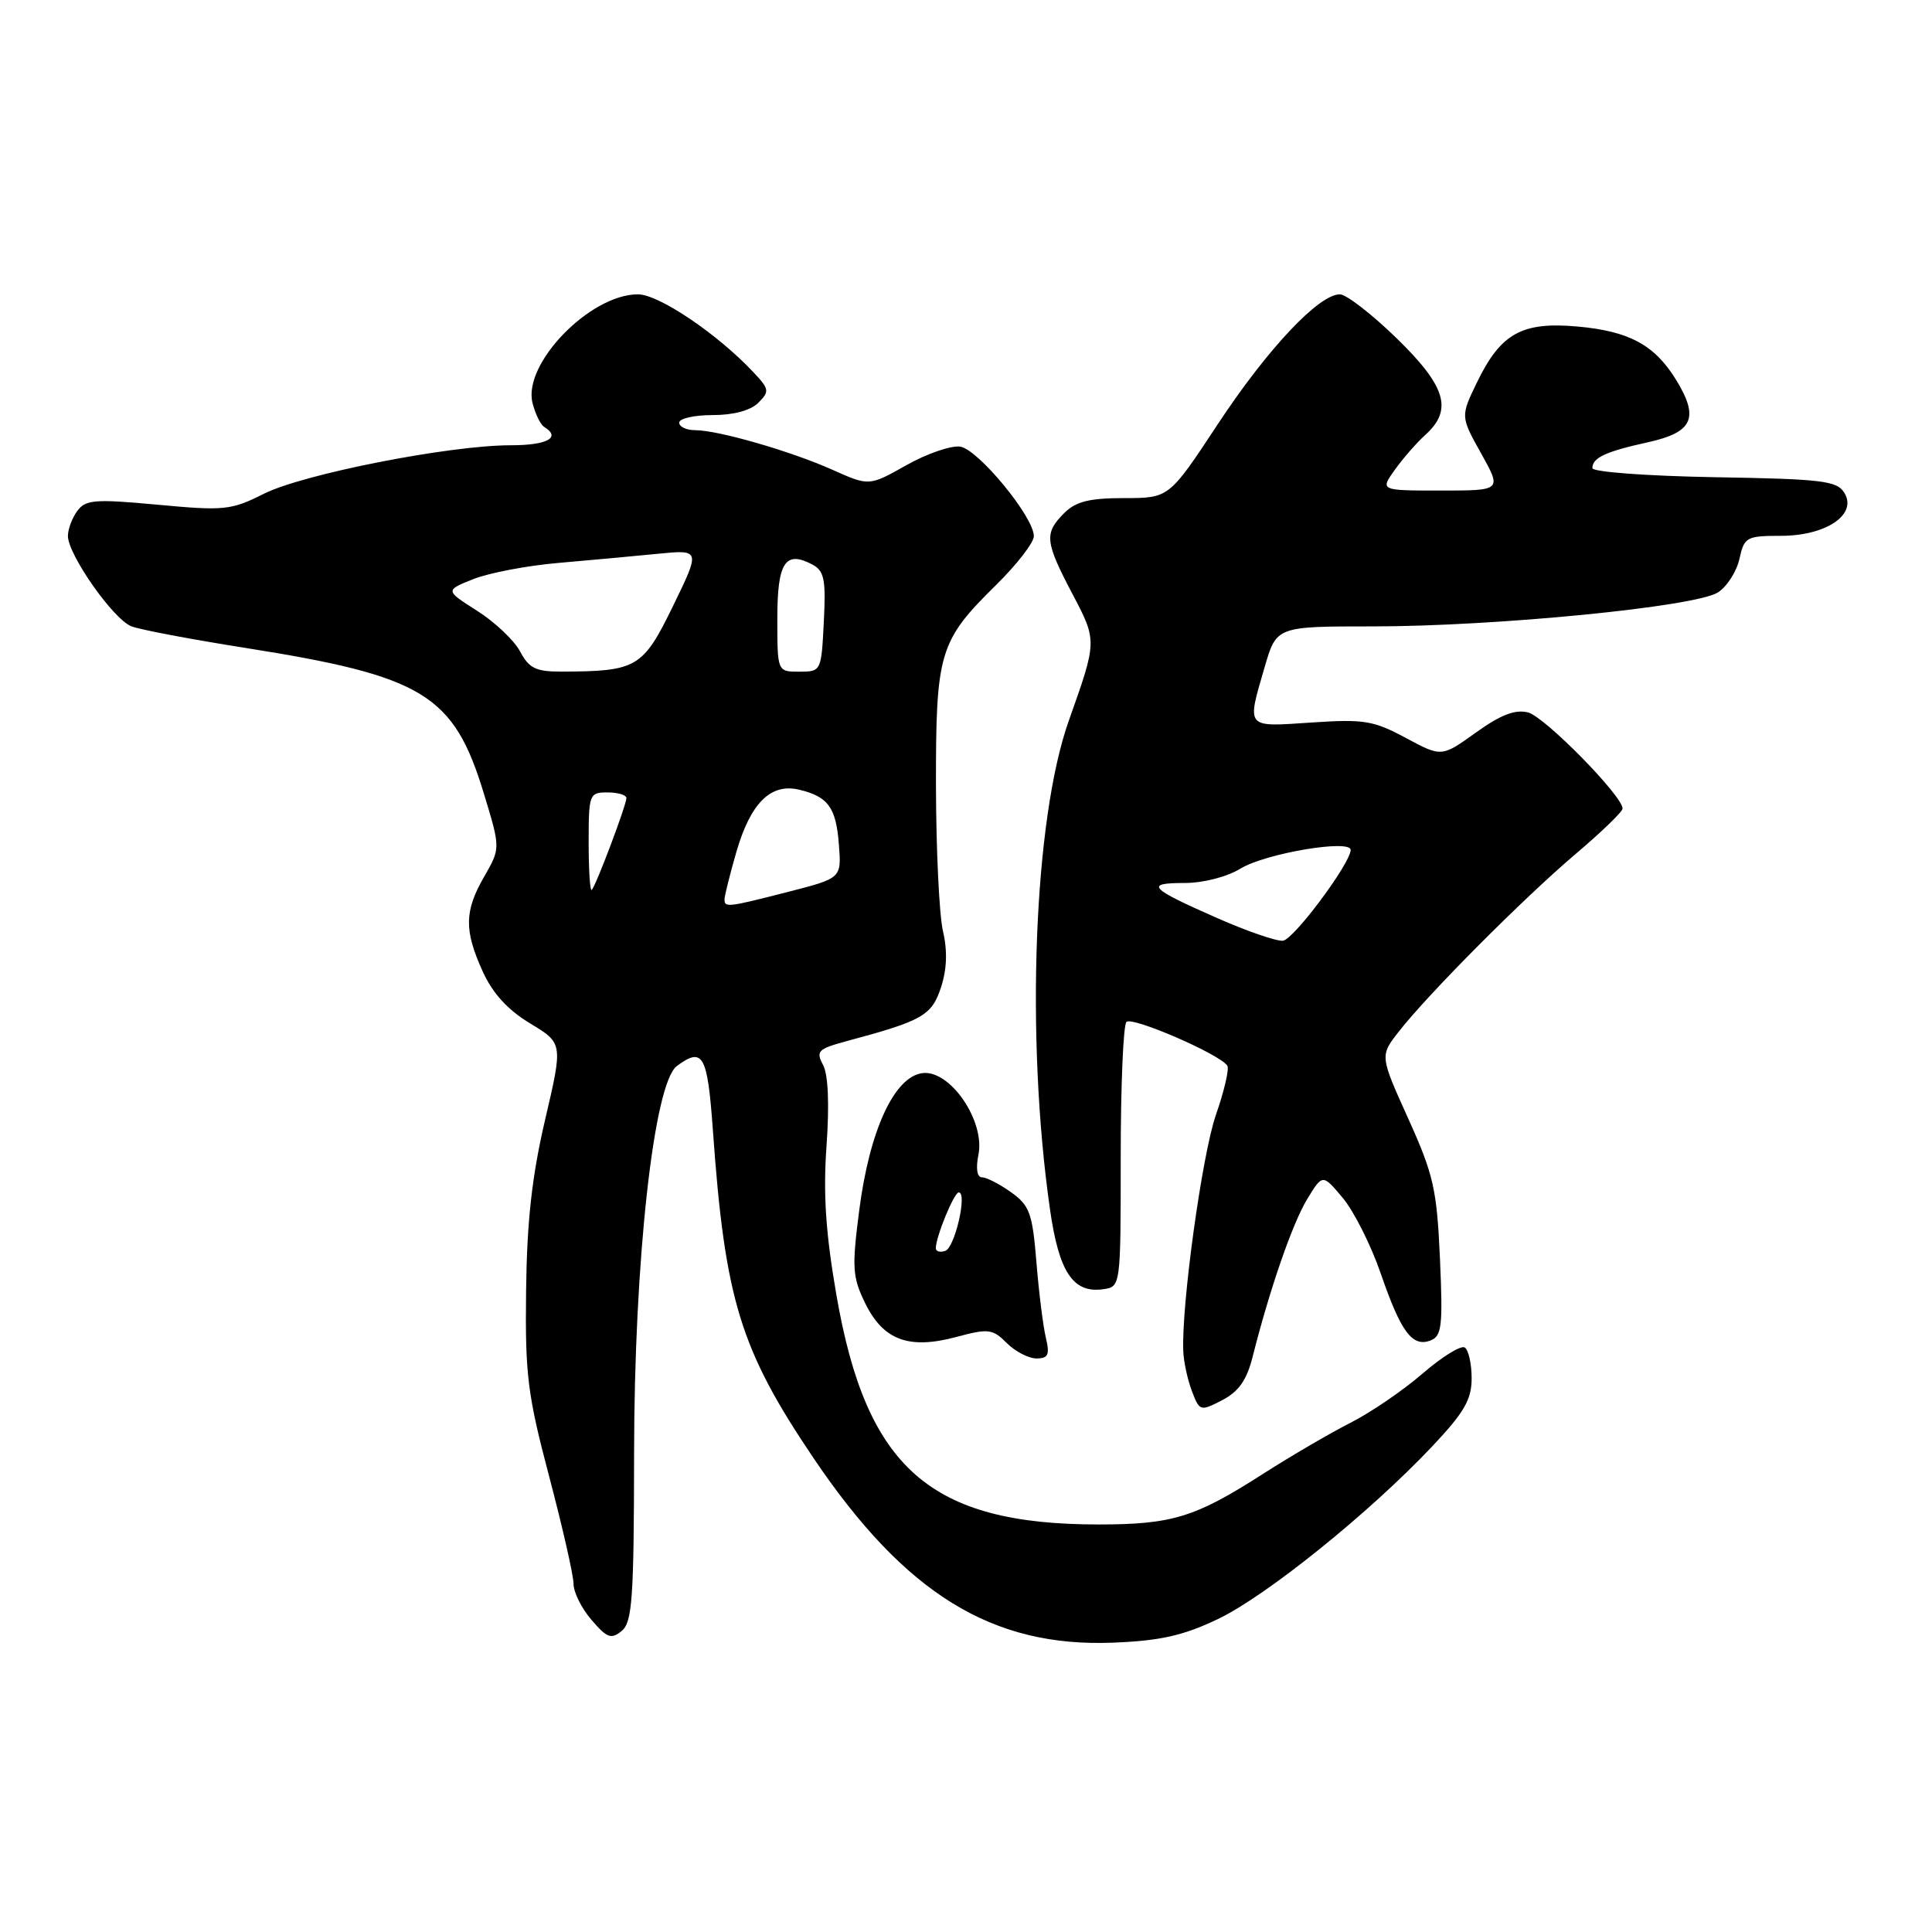 <?xml version="1.0" encoding="UTF-8" standalone="no"?>
<!DOCTYPE svg PUBLIC "-//W3C//DTD SVG 1.1//EN" "http://www.w3.org/Graphics/SVG/1.1/DTD/svg11.dtd" >
<svg xmlns="http://www.w3.org/2000/svg" xmlns:xlink="http://www.w3.org/1999/xlink" version="1.1" viewBox="0 0 256 256">
 <g >
 <path fill="currentColor"
d=" M 161.37 214.54 C 167.78 211.48 181.46 200.46 189.75 191.68 C 194.02 187.15 195.00 185.47 195.00 182.62 C 195.00 180.69 194.58 178.86 194.08 178.55 C 193.57 178.23 191.05 179.80 188.48 182.02 C 185.90 184.25 181.61 187.18 178.92 188.54 C 176.24 189.90 171.00 192.96 167.27 195.35 C 158.37 201.06 155.29 202.00 145.56 202.00 C 123.29 202.00 114.82 194.60 110.84 171.66 C 109.41 163.41 109.06 158.23 109.52 151.82 C 109.91 146.31 109.74 142.39 109.06 141.11 C 108.08 139.28 108.39 138.98 112.24 137.94 C 122.24 135.26 123.45 134.57 124.68 130.85 C 125.47 128.46 125.56 126.01 124.95 123.39 C 124.45 121.25 124.04 112.59 124.02 104.15 C 124.00 86.41 124.43 84.95 132.02 77.48 C 134.76 74.78 137.00 71.88 136.99 71.04 C 136.99 68.49 129.60 59.53 127.23 59.18 C 126.02 59.01 122.81 60.11 120.10 61.64 C 115.16 64.42 115.16 64.42 110.33 62.26 C 104.76 59.77 95.15 57.00 92.10 57.00 C 90.94 57.00 90.00 56.55 90.00 56.00 C 90.00 55.45 91.99 55.00 94.43 55.00 C 97.19 55.00 99.47 54.39 100.48 53.37 C 101.99 51.87 101.94 51.56 99.84 49.33 C 95.06 44.24 87.29 39.00 84.53 39.00 C 78.18 39.00 69.26 48.20 70.56 53.39 C 70.92 54.83 71.62 56.27 72.11 56.57 C 74.39 57.98 72.53 59.00 67.67 59.00 C 59.56 59.00 40.17 62.81 34.96 65.43 C 30.62 67.61 29.72 67.70 20.91 66.88 C 12.60 66.11 11.35 66.20 10.25 67.69 C 9.56 68.62 9.00 70.12 9.00 71.02 C 9.00 73.49 15.02 82.07 17.41 82.99 C 18.56 83.44 25.35 84.72 32.50 85.85 C 56.16 89.59 60.13 92.02 64.13 105.20 C 66.32 112.40 66.32 112.40 64.16 116.15 C 61.52 120.74 61.48 123.26 63.97 128.74 C 65.28 131.63 67.29 133.83 70.25 135.61 C 74.60 138.24 74.60 138.24 72.23 148.37 C 70.49 155.82 69.82 161.80 69.71 171.00 C 69.57 182.18 69.90 184.79 72.78 195.69 C 74.55 202.40 76.00 208.78 76.00 209.89 C 76.00 210.99 77.07 213.14 78.39 214.66 C 80.44 217.05 80.99 217.25 82.39 216.10 C 83.78 214.94 84.00 211.76 84.02 192.63 C 84.03 167.05 86.63 143.51 89.69 141.25 C 93.15 138.69 93.74 139.74 94.46 149.75 C 96.06 172.23 98.07 178.79 107.80 193.21 C 119.94 211.20 131.47 218.30 147.50 217.66 C 153.75 217.41 156.78 216.73 161.37 214.54 Z  M 165.99 179.74 C 168.25 170.80 171.25 162.12 173.21 158.89 C 175.25 155.54 175.25 155.54 177.94 158.75 C 179.41 160.52 181.67 165.01 182.95 168.73 C 185.63 176.51 187.14 178.54 189.55 177.62 C 191.05 177.04 191.20 175.72 190.80 166.73 C 190.39 157.58 189.95 155.63 186.59 148.20 C 182.84 139.90 182.84 139.90 185.34 136.70 C 189.24 131.70 201.86 119.03 208.75 113.18 C 212.19 110.27 215.00 107.55 215.00 107.14 C 215.00 105.46 204.66 94.95 202.47 94.40 C 200.76 93.97 198.83 94.72 195.56 97.07 C 191.02 100.33 191.02 100.33 186.26 97.77 C 181.98 95.47 180.71 95.27 173.75 95.74 C 164.98 96.33 165.19 96.58 167.57 88.40 C 169.14 83.00 169.14 83.00 181.93 83.00 C 198.24 83.00 224.76 80.39 227.65 78.49 C 228.85 77.71 230.13 75.70 230.49 74.03 C 231.12 71.17 231.43 71.00 235.97 71.00 C 241.97 71.00 246.14 68.18 244.39 65.31 C 243.41 63.70 241.48 63.47 227.14 63.23 C 218.23 63.07 211.00 62.54 211.00 62.03 C 211.00 60.65 212.73 59.84 218.37 58.60 C 224.34 57.28 225.19 55.37 222.07 50.30 C 219.23 45.70 215.88 43.89 209.07 43.27 C 201.68 42.60 198.87 44.15 195.72 50.64 C 193.52 55.18 193.52 55.18 196.26 60.09 C 199.00 65.00 199.00 65.00 190.93 65.00 C 182.86 65.00 182.86 65.00 184.82 62.25 C 185.90 60.74 187.73 58.64 188.89 57.60 C 192.54 54.30 191.60 51.18 185.04 44.80 C 181.76 41.61 178.38 39.00 177.54 39.00 C 174.74 39.00 167.94 46.24 161.38 56.18 C 154.91 66.00 154.91 66.00 148.95 66.00 C 144.33 66.00 142.55 66.45 141.00 68.00 C 138.34 70.66 138.46 71.76 142.07 78.64 C 145.39 84.94 145.39 84.88 141.62 95.50 C 136.99 108.53 135.87 137.38 139.12 160.19 C 140.31 168.56 142.18 171.39 146.17 170.83 C 148.50 170.50 148.50 170.50 148.50 153.33 C 148.50 143.89 148.84 135.82 149.26 135.41 C 150.02 134.65 161.72 139.73 162.63 141.22 C 162.90 141.64 162.21 144.58 161.11 147.74 C 159.29 152.99 156.54 172.87 156.79 179.03 C 156.84 180.43 157.36 182.81 157.93 184.32 C 158.95 187.00 159.04 187.03 161.95 185.53 C 164.14 184.39 165.21 182.87 165.99 179.74 Z  M 138.58 177.25 C 138.22 175.74 137.65 171.23 137.33 167.22 C 136.80 160.74 136.43 159.73 133.96 157.97 C 132.44 156.89 130.71 156.00 130.12 156.00 C 129.46 156.00 129.28 154.84 129.65 152.99 C 130.54 148.53 125.91 141.76 122.26 142.19 C 118.51 142.63 115.22 149.75 113.85 160.39 C 112.87 167.97 112.95 169.22 114.63 172.66 C 117.03 177.58 120.41 178.84 126.70 177.16 C 130.98 176.01 131.52 176.08 133.40 177.96 C 134.52 179.08 136.30 180.00 137.34 180.00 C 138.90 180.00 139.12 179.51 138.58 177.25 Z  M 96.00 119.18 C 96.00 118.73 96.70 115.92 97.56 112.93 C 99.44 106.42 102.10 103.76 105.85 104.63 C 109.73 105.54 110.79 106.99 111.16 111.93 C 111.50 116.36 111.50 116.36 104.50 118.16 C 96.42 120.23 96.00 120.28 96.00 119.18 Z  M 78.00 111.67 C 78.00 105.22 78.08 105.00 80.50 105.00 C 81.88 105.00 83.00 105.34 83.00 105.75 C 83.00 106.68 78.98 117.34 78.41 117.92 C 78.19 118.15 78.00 115.33 78.00 111.67 Z  M 68.92 86.33 C 68.14 84.86 65.58 82.43 63.23 80.94 C 58.97 78.23 58.97 78.23 62.73 76.73 C 64.81 75.91 69.88 74.94 74.00 74.59 C 78.12 74.23 84.05 73.69 87.16 73.38 C 92.82 72.82 92.82 72.82 89.17 80.32 C 85.18 88.50 84.39 88.96 74.42 88.99 C 71.01 89.00 70.10 88.56 68.92 86.33 Z  M 103.00 81.97 C 103.00 74.49 104.05 72.89 107.67 74.82 C 109.22 75.65 109.45 76.82 109.16 82.40 C 108.83 88.95 108.81 89.00 105.91 89.00 C 103.00 89.00 103.00 89.00 103.00 81.97 Z  M 161.31 121.66 C 152.26 117.68 151.62 117.00 156.97 117.00 C 159.44 117.00 162.59 116.19 164.38 115.09 C 167.68 113.07 179.02 111.16 178.97 112.63 C 178.90 114.47 171.42 124.49 170.00 124.65 C 169.18 124.75 165.26 123.40 161.31 121.66 Z  M 124.00 165.40 C 124.00 163.88 126.42 158.00 127.04 158.00 C 128.21 158.00 126.52 165.33 125.25 165.75 C 124.56 165.98 124.00 165.82 124.00 165.40 Z "/>
</g>
</svg>